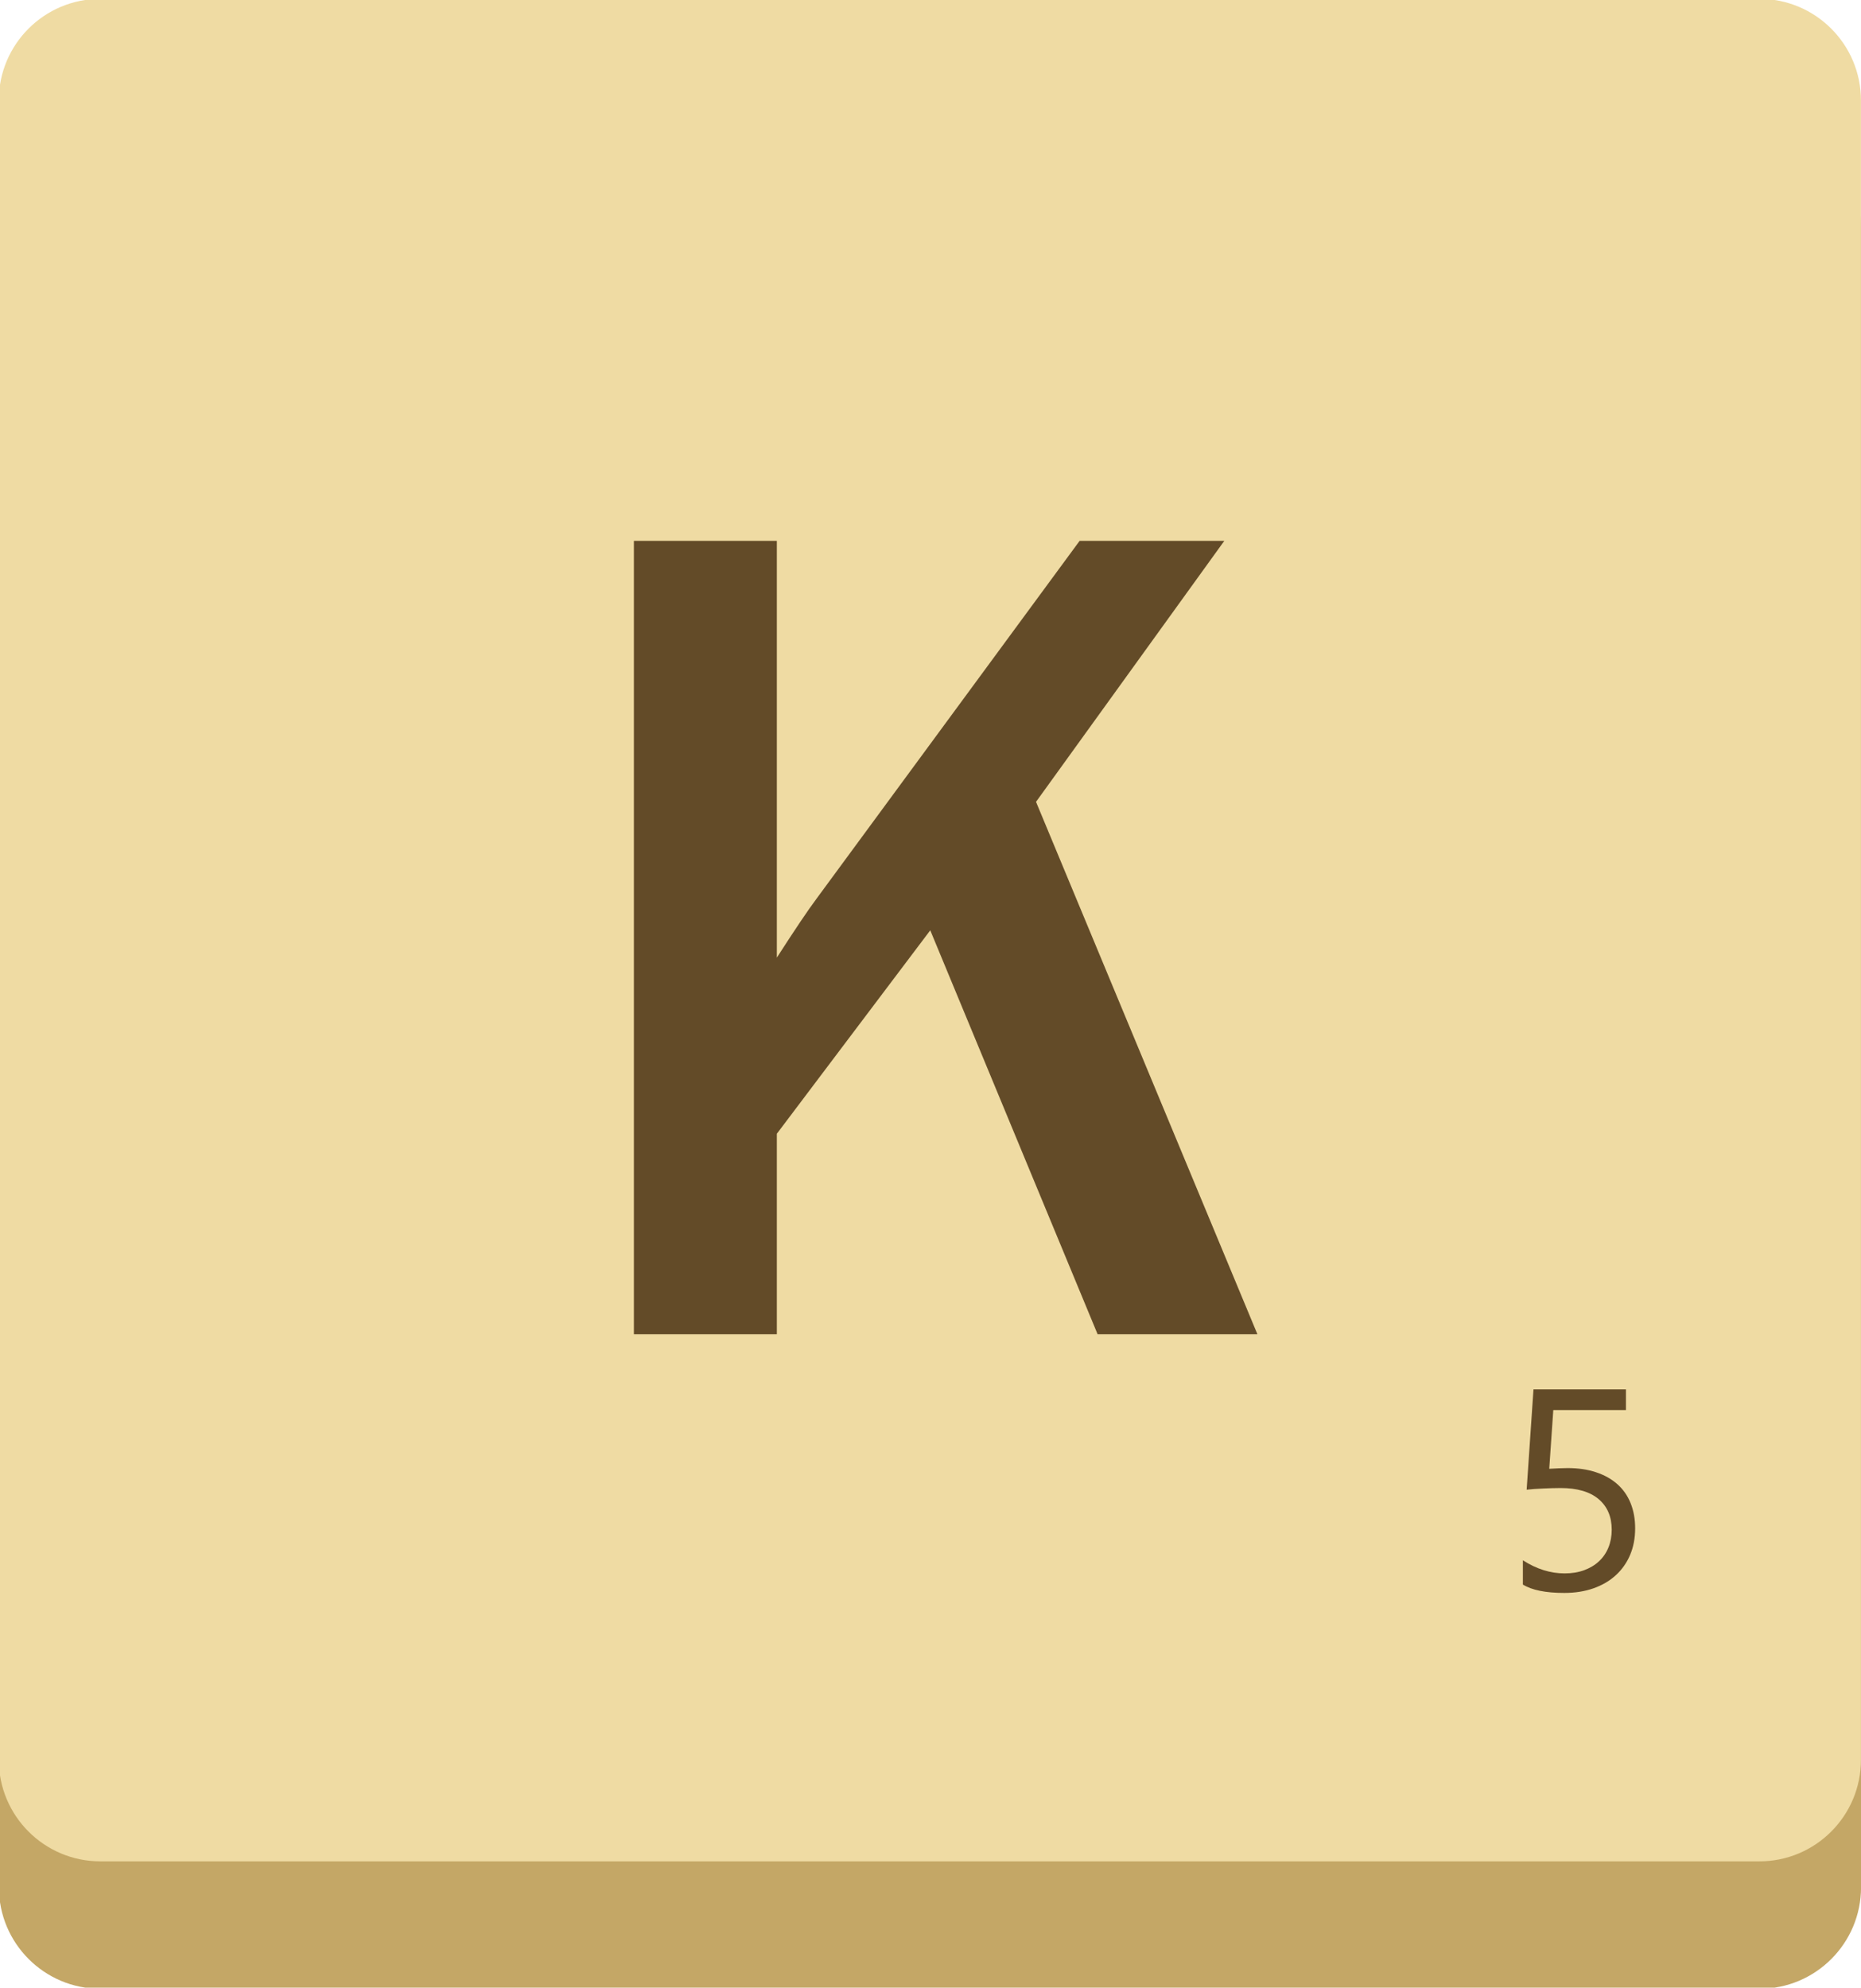 <?xml version="1.0" encoding="UTF-8" standalone="no"?>
<svg
   xmlns:dc="http://purl.org/dc/elements/1.1/"
   xmlns:cc="http://creativecommons.org/ns#"
   xmlns:rdf="http://www.w3.org/1999/02/22-rdf-syntax-ns#"
   xmlns:svg="http://www.w3.org/2000/svg"
   xmlns="http://www.w3.org/2000/svg"
   width="41.282mm"
   height="44.081mm"
   viewBox="0 0 41.282 44.081"
   version="1.1"
   id="svg2869">
  <defs
     id="defs2863" />
  <g
     id="layer1"
     transform="translate(-8.54,-42.613)">
    <g
       id="g5637"
       transform="translate(-54.256,-46.505)">
      <g
         id="g713"
         transform="matrix(0.353,0,0,-0.353,101.826,91.919)">
        <path
           d="m 0,0 h -104.253 c -3.525,0 -6.383,-2.858 -6.383,-6.383 V -110.63 c 0,-3.525 2.858,-6.383 6.383,-6.383 H 0 c 3.525,0 6.383,2.858 6.383,6.383 V -6.383 C 6.383,-2.858 3.525,0 0,0"
           style="fill:#c4a766;fill-opacity:1;fill-rule:nonzero;stroke:none"
           id="path715" />
      </g>
      <g
         id="g983"
         transform="matrix(0.353,0,0,-0.353,104.077,128.145)">
        <path
           d="m 0,0 c 0,-3.525 -2.858,-6.384 -6.383,-6.384 h -104.253 c -3.525,0 -6.383,2.859 -6.383,6.384 v 104.247 c 0,3.525 2.858,6.383 6.383,6.383 H -6.383 c 3.525,0 6.383,-2.858 6.383,-6.383 z"
           style="fill:#efdba3;fill-opacity:1;fill-rule:nonzero;stroke:none"
           id="path985" />
      </g>
      <g
         id="g987"
         transform="matrix(0.353,0,0,-0.353,90.689,118.709)">
        <path
           d="M 0,0 H -10.042 L -20.559,25.379 -30.2,12.598 V 0 h -8.983 V 49.846 H -30.2 V 23.663 c 1.144,1.777 1.972,3.006 2.484,3.689 l 16.542,22.494 h 9.092 L -13.913,33.45 Z"
           style="fill:#634b28;fill-opacity:1;fill-rule:nonzero;stroke:none"
           id="path989" />
      </g>
      <g
         id="g991"
         transform="matrix(0.353,0,0,-0.353,99.068,123.013)">
        <path
           d="m 0,0 c 0,-0.613 -0.105,-1.169 -0.315,-1.666 -0.21,-0.496 -0.51,-0.923 -0.899,-1.279 -0.388,-0.356 -0.857,-0.631 -1.406,-0.824 -0.549,-0.193 -1.16,-0.289 -1.832,-0.289 -1.169,0 -2.036,0.175 -2.603,0.526 v 1.525 c 0.853,-0.55 1.727,-0.824 2.621,-0.824 0.455,0 0.866,0.066 1.231,0.201 0.365,0.135 0.677,0.321 0.933,0.562 0.257,0.239 0.455,0.527 0.592,0.867 0.137,0.339 0.206,0.71 0.206,1.113 0,0.817 -0.275,1.459 -0.824,1.924 -0.549,0.464 -1.347,0.696 -2.392,0.696 -0.17,0 -0.348,-0.003 -0.535,-0.009 C -5.41,2.518 -5.597,2.51 -5.784,2.502 -5.971,2.493 -6.153,2.482 -6.332,2.472 -6.51,2.459 -6.672,2.445 -6.818,2.428 l 0.429,6.301 h 5.811 V 7.431 H -5.144 L -5.398,3.742 c 0.187,0.011 0.385,0.022 0.596,0.03 0.21,0.009 0.397,0.014 0.56,0.014 0.667,0 1.262,-0.088 1.788,-0.264 C -1.928,3.348 -1.482,3.098 -1.117,2.773 -0.752,2.449 -0.475,2.052 -0.285,1.581 -0.095,1.111 0,0.584 0,0"
           style="fill:#634b28;fill-opacity:1;fill-rule:nonzero;stroke:none"
           id="path993" />
      </g>
    </g>
  </g>
</svg>
